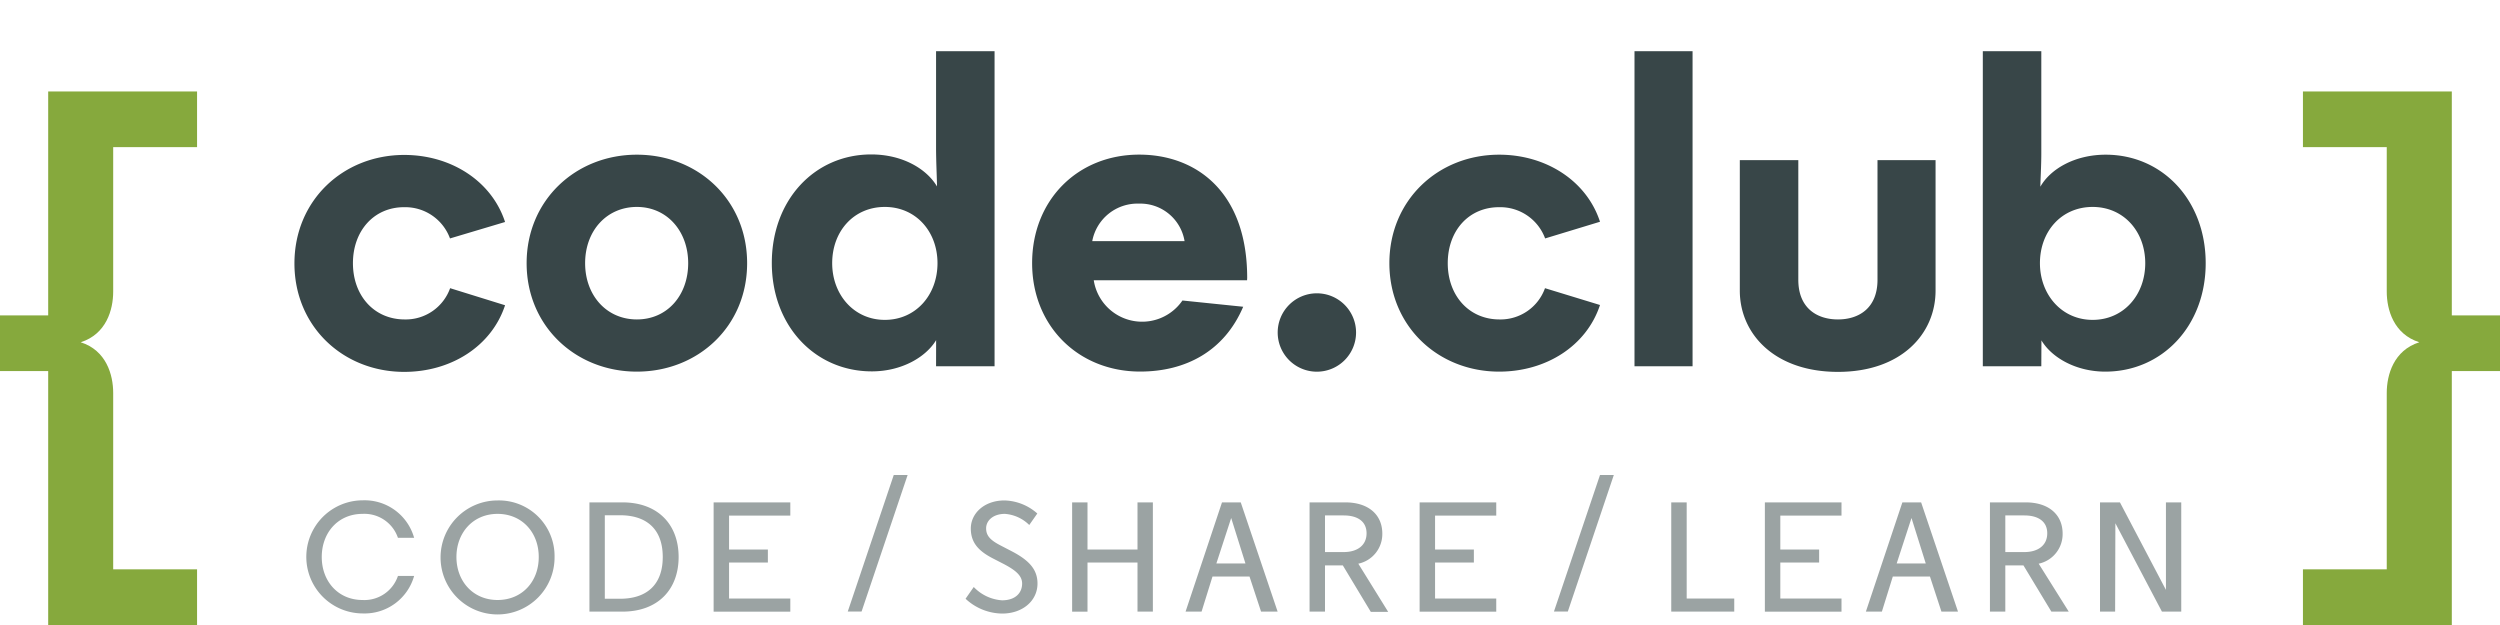 <svg id="Layer_1" data-name="Layer 1" xmlns="http://www.w3.org/2000/svg" viewBox="0 0 400 100"><defs><style>.cls-2{fill:#384648}.cls-3{fill:#9ba3a3}.cls-4{fill:#86a93d}</style></defs><path fill="#fff" d="M0 0h400v100H0z"/><path class="cls-2" d="M56.47 42.11c0 5.18 3.38 9 8.28 9a7.54 7.54 0 0 0 7.27-5l8.79 2.73C78.65 55.4 72.17 59.5 64.68 59.5c-9.79 0-17.57-7.27-17.57-17.35s7.78-17.36 17.57-17.36c7.49 0 14 4.18 16.13 10.73L72 38.15a7.63 7.63 0 0 0-7.27-5c-4.88-.04-8.26 3.77-8.26 8.96zM84.26 42.11c0-10.08 7.85-17.36 17.64-17.36s17.64 7.25 17.64 17.36-7.85 17.35-17.64 17.35-17.64-7.27-17.64-17.35zm9.36 0c0 5.11 3.39 9 8.28 9s8.21-3.89 8.21-9-3.38-9-8.21-9-8.28 3.81-8.28 9zM149.78 54.42c-1.65 2.74-5.54 5-10.29 5-9.08 0-16-7.27-16-17.35s6.84-17.36 15.91-17.36c5 0 8.86 2.31 10.52 5.12 0-1.08-.15-3.82-.15-6.27V8.19h9.36V58.6h-9.36zm-16.63-12.31c0 5 3.45 9.07 8.42 9.07s8.43-4 8.43-9.07-3.46-9-8.43-9-8.42 3.89-8.42 9zM199.53 44.84H175a7.83 7.83 0 0 0 14.19 3.24l9.72 1c-3 7.06-9.15 10.37-16.49 10.37-9.87 0-17.28-7.27-17.28-17.35s7.27-17.36 17.13-17.36c9.08 0 17.28 5.91 17.28 19.73zm-24.77-6.26h14.77a7.17 7.17 0 0 0-7.28-6 7.36 7.36 0 0 0-7.49 6zM210.69 46.93a6.27 6.27 0 1 1-6.26 6.27 6.27 6.27 0 0 1 6.26-6.27zM231.64 42.11c0 5.18 3.39 9 8.28 9a7.56 7.56 0 0 0 7.28-5l8.8 2.69c-2.16 6.56-8.64 10.66-16.13 10.66-9.79 0-17.57-7.27-17.57-17.35s7.78-17.36 17.57-17.36c7.49 0 14 4.18 16.13 10.73l-8.78 2.67a7.65 7.65 0 0 0-7.28-5c-4.94-.04-8.3 3.77-8.3 8.96zM270.81 58.6h-9.29V8.19h9.29zM278.37 46.5V25.62h9.36v19.15c0 4.54 3 6.34 6.34 6.34s6.33-1.8 6.33-6.34V25.62h9.29V46.5c0 6.91-5.47 13-15.62 13s-15.7-6.09-15.7-13zM326.61 58.6h-9.36V8.19h9.36v16.28c0 2.16-.15 4.46-.15 5.4 1.59-2.81 5.48-5.12 10.45-5.12 9.07 0 16 7.28 16 17.36s-7 17.35-16.06 17.35c-4.68 0-8.57-2.23-10.22-5zm-.22-16.49c0 5 3.46 9.07 8.43 9.07s8.42-4 8.42-9.07-3.45-9-8.42-9-8.43 3.89-8.43 9z"/><path class="cls-3" d="M63.67 92.15h2.59a8.23 8.23 0 0 1-8.2 6 9.05 9.05 0 1 1 0-18.1 8.23 8.23 0 0 1 8.2 6h-2.59A5.67 5.67 0 0 0 58 82.22c-3.9 0-6.52 3-6.52 6.9S54.12 96 58 96a5.66 5.66 0 0 0 5.67-3.85zM88.73 89.12a9.12 9.12 0 1 1-9.12-9.05 8.9 8.9 0 0 1 9.12 9.05zm-2.53 0c0-3.93-2.68-6.9-6.59-6.9s-6.58 3-6.58 6.9S75.71 96 79.61 96s6.59-2.92 6.59-6.88zM99.58 97.86h-5.27V80.38h5.27c5.71 0 9 3.56 9 8.74s-3.29 8.74-9 8.74zm-.37-15.42h-2.44V95.8h2.44c4.21 0 6.83-2.19 6.83-6.68s-2.62-6.68-6.83-6.68zM126.45 82.5h-9.8v5.43h6.21V90h-6.21v5.77h9.8v2.1h-12.27V80.38h12.27zM143 76h2.22l-7.37 21.85h-2.21zM256 76h2.21l-7.36 21.85h-2.22zM164.68 84a6.17 6.17 0 0 0-3.9-1.78c-1.9 0-3 1.09-3 2.31s.72 1.93 2.38 2.78l1.62.84c2.71 1.4 4.22 2.85 4.22 5.21 0 2.78-2.4 4.81-5.65 4.81a8.71 8.71 0 0 1-5.86-2.37l1.31-1.88a6.88 6.88 0 0 0 4.52 2.13c2.12 0 3.22-1.16 3.22-2.69 0-1.31-1.16-2.18-2.94-3.12l-1.75-.9c-2.3-1.19-3.52-2.53-3.52-4.78 0-2.4 2.12-4.49 5.4-4.49a8.23 8.23 0 0 1 5.24 2.09zM182 97.86V90h-8v7.87h-2.46V80.38H174v7.55h8v-7.55h2.46v17.48zM194 92.24l-1.75 5.62h-2.56l5.83-17.48h3l5.9 17.48h-2.65l-1.85-5.62zm.62-2.09h4.65l-2.28-7.27zM214.85 90.46H212v7.4h-2.47V80.38h5.71c3.75 0 5.93 2 5.93 5a4.84 4.84 0 0 1-3.84 4.81l4.78 7.71h-2.78zm.16-8H212v5.87h3c2.15 0 3.65-1.06 3.65-3s-1.49-2.86-3.65-2.86zM239.4 82.5h-9.79v5.43h6.21V90h-6.21v5.77h9.79v2.1h-12.26V80.38h12.26zM267.4 97.86V80.38h2.47v15.38h7.61v2.1zM294.64 82.5h-9.79v5.43h6.21V90h-6.21v5.77h9.79v2.1h-12.26V80.38h12.26zM302.85 92.24l-1.75 5.62h-2.56l5.84-17.48h3l5.9 17.48h-2.65l-1.84-5.62zm.62-2.09h4.65l-2.28-7.27zM323.75 90.46h-2.9v7.4h-2.46V80.38h5.71c3.74 0 5.92 2 5.92 5a4.84 4.84 0 0 1-3.83 4.81l4.81 7.67h-2.78zm.16-8h-3.06v5.87h3.06c2.15 0 3.65-1.06 3.65-3s-1.5-2.86-3.65-2.86zM338.42 97.86H336V80.38h3.19l7.36 14v-14H349v17.48h-3.09l-7.45-14.14z"/><path class="cls-4" d="M18.11 46.66c0 2.9-1.1 6.8-5.2 8.1 4.1 1.3 5.2 5.21 5.2 8.11v28.22h13.42V100H7.71V59.37H0v-8.91h7.71V14.63h23.82v8.91H18.11zM381.88 23.54h-13.41v-8.91h23.82v35.83H400v8.91h-7.71V100h-23.82v-8.91h13.41V62.87c0-2.9 1.11-6.81 5.21-8.11-4.1-1.3-5.21-5.2-5.21-8.1z"/></svg>